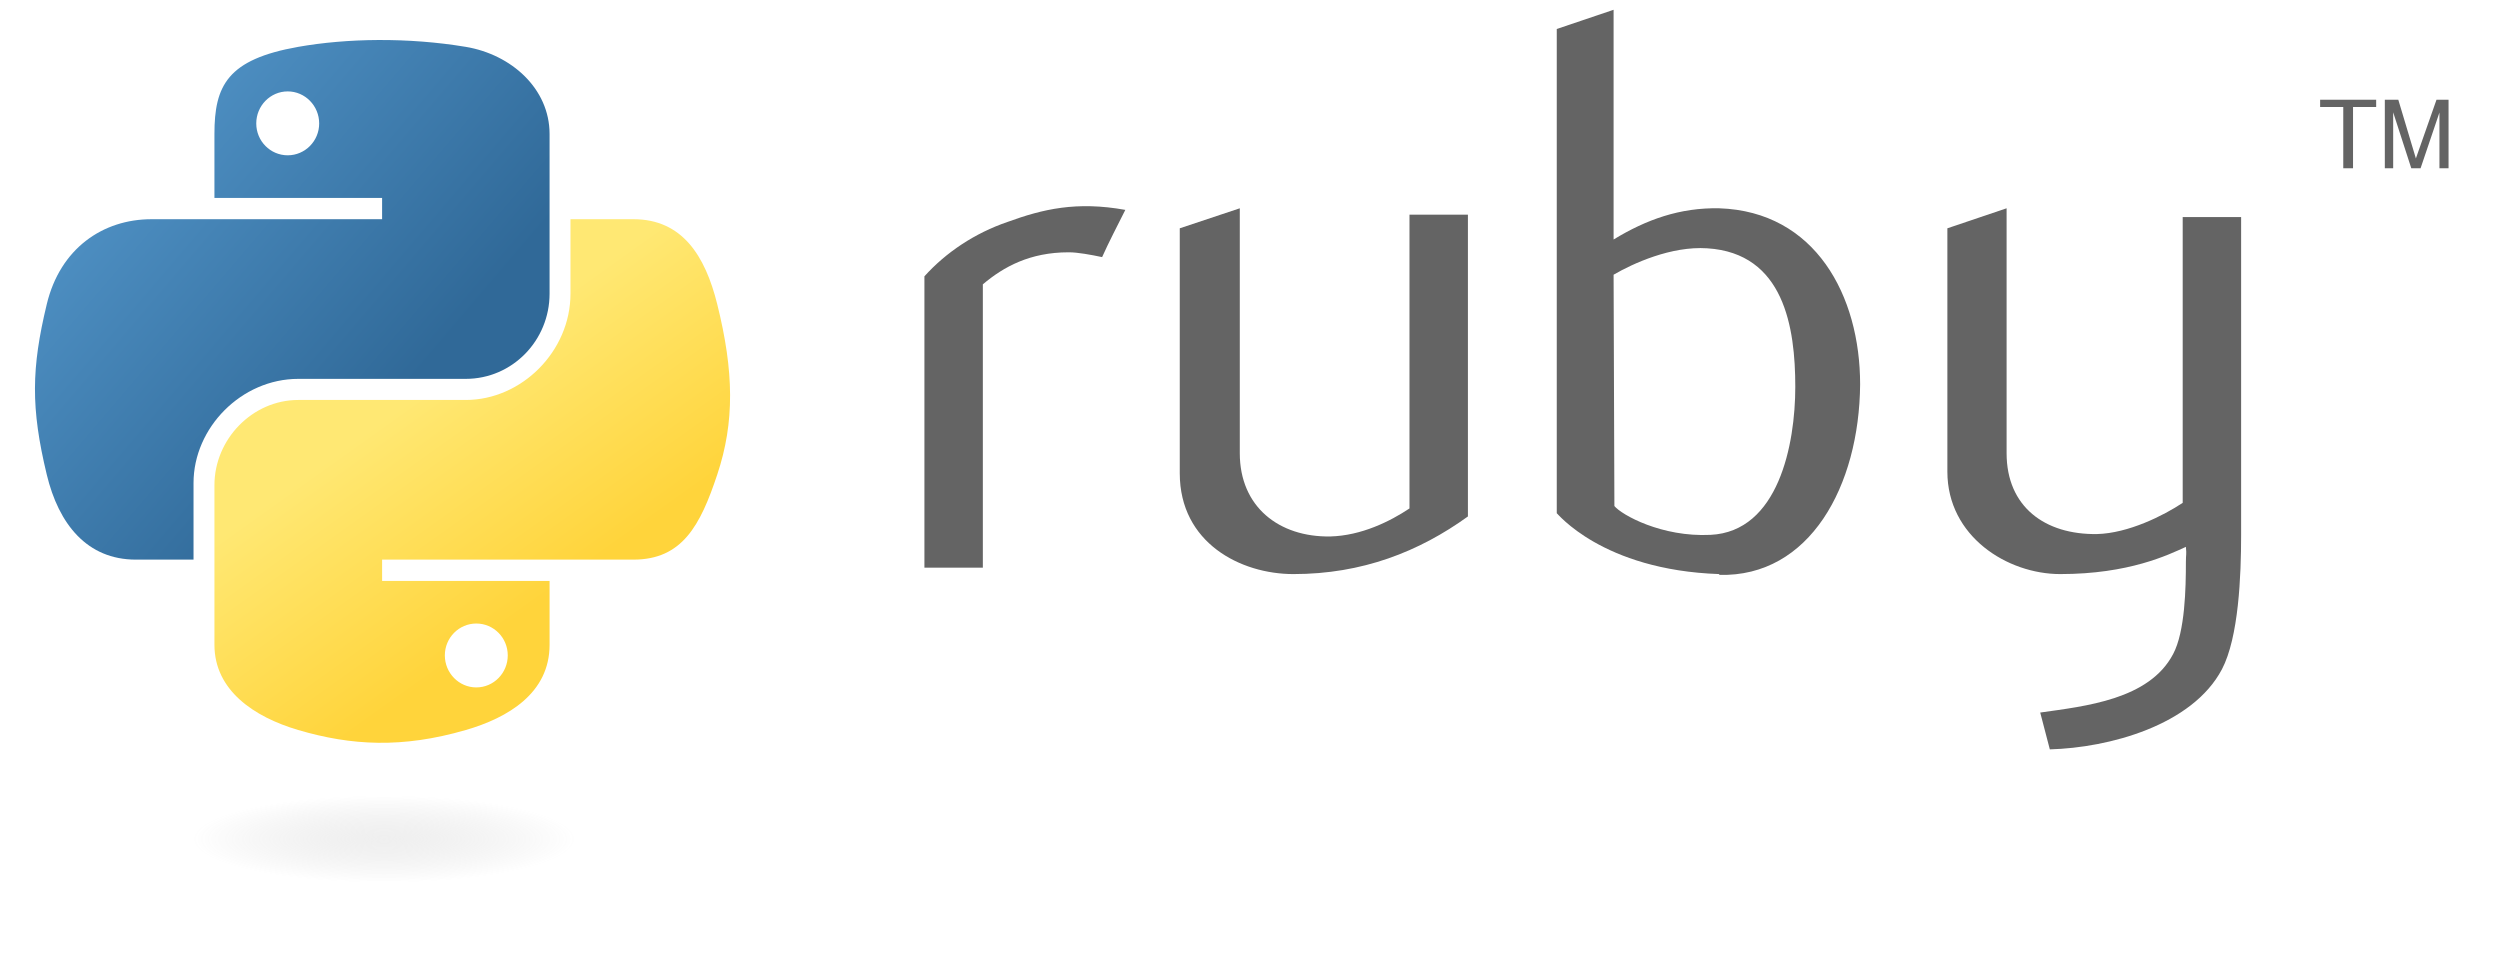 <?xml version="1.0" encoding="UTF-8" standalone="no"?>
<!-- Created with Inkscape (http://www.inkscape.org/) -->

<svg:svg
   version="1.0"
   id="svg2"
   sodipodi:version="0.32"
   inkscape:version="1.1.1 (3bf5ae0d25, 2021-09-20, custom)"
   sodipodi:docname="ruby.svg"
   width="299.84pt"
   height="115.02pt"
   xmlns:inkscape="http://www.inkscape.org/namespaces/inkscape"
   xmlns:sodipodi="http://sodipodi.sourceforge.net/DTD/sodipodi-0.dtd"
   xmlns:xlink="http://www.w3.org/1999/xlink"
   xmlns:svg="http://www.w3.org/2000/svg"
   xmlns:rdf="http://www.w3.org/1999/02/22-rdf-syntax-ns#"
   xmlns:cc="http://creativecommons.org/ns#"
   xmlns:dc="http://purl.org/dc/elements/1.1/">
  <sodipodi:namedview
     inkscape:window-height="1351"
     inkscape:window-width="2805"
     inkscape:pageshadow="2"
     inkscape:pageopacity="0.0"
     guidetolerance="10.0"
     gridtolerance="10.0"
     objecttolerance="10.0"
     borderopacity="1.0"
     bordercolor="#666666"
     pagecolor="#ffffff"
     id="base"
     inkscape:zoom="2.1461642"
     inkscape:cx="-39.605544"
     inkscape:cy="-69.193215"
     inkscape:window-x="572"
     inkscape:window-y="565"
     inkscape:current-layer="svg2"
     width="299.84pt"
     height="40mm"
     units="mm"
     inkscape:pagecheckerboard="1"
     inkscape:document-units="pt"
     showgrid="false"
     inkscape:window-maximized="0" />
  <svg:defs
     id="defs4">
    <svg:linearGradient
       id="linearGradient2795">
      <svg:stop
         style="stop-color:#b8b8b8;stop-opacity:0.498;"
         offset="0"
         id="stop2797" />
      <svg:stop
         style="stop-color:#7f7f7f;stop-opacity:0;"
         offset="1"
         id="stop2799" />
    </svg:linearGradient>
    <svg:linearGradient
       id="linearGradient2787">
      <svg:stop
         style="stop-color:#7f7f7f;stop-opacity:0.5;"
         offset="0"
         id="stop2789" />
      <svg:stop
         style="stop-color:#7f7f7f;stop-opacity:0;"
         offset="1"
         id="stop2791" />
    </svg:linearGradient>
    <svg:linearGradient
       id="linearGradient3676">
      <svg:stop
         style="stop-color:#b2b2b2;stop-opacity:0.5;"
         offset="0"
         id="stop3678" />
      <svg:stop
         style="stop-color:#b3b3b3;stop-opacity:0;"
         offset="1"
         id="stop3680" />
    </svg:linearGradient>
    <svg:linearGradient
       id="linearGradient3236">
      <svg:stop
         style="stop-color:#f4f4f4;stop-opacity:1"
         offset="0"
         id="stop3244" />
      <svg:stop
         style="stop-color:white;stop-opacity:1"
         offset="1"
         id="stop3240" />
    </svg:linearGradient>
    <svg:linearGradient
       id="linearGradient4671">
      <svg:stop
         style="stop-color:#ffd43b;stop-opacity:1;"
         offset="0"
         id="stop4673" />
      <svg:stop
         style="stop-color:#ffe873;stop-opacity:1"
         offset="1"
         id="stop4675" />
    </svg:linearGradient>
    <svg:linearGradient
       id="linearGradient4689">
      <svg:stop
         style="stop-color:#5a9fd4;stop-opacity:1;"
         offset="0"
         id="stop4691" />
      <svg:stop
         style="stop-color:#306998;stop-opacity:1;"
         offset="1"
         id="stop4693" />
    </svg:linearGradient>
    <svg:linearGradient
       x1="224.24"
       y1="144.757"
       x2="-65.309"
       y2="144.757"
       id="linearGradient2987"
       xlink:href="#linearGradient4671"
       gradientUnits="userSpaceOnUse"
       gradientTransform="translate(100.27,99.611)" />
    <svg:linearGradient
       x1="172.942"
       y1="77.476"
       x2="26.67"
       y2="76.313"
       id="linearGradient2990"
       xlink:href="#linearGradient4689"
       gradientUnits="userSpaceOnUse"
       gradientTransform="translate(100.27,99.611)" />
    <svg:linearGradient
       inkscape:collect="always"
       xlink:href="#linearGradient4689"
       id="linearGradient2587"
       gradientUnits="userSpaceOnUse"
       gradientTransform="translate(100.27,99.611)"
       x1="172.942"
       y1="77.476"
       x2="26.67"
       y2="76.313" />
    <svg:linearGradient
       inkscape:collect="always"
       xlink:href="#linearGradient4671"
       id="linearGradient2589"
       gradientUnits="userSpaceOnUse"
       gradientTransform="translate(100.27,99.611)"
       x1="224.24"
       y1="144.757"
       x2="-65.309"
       y2="144.757" />
    <svg:linearGradient
       inkscape:collect="always"
       xlink:href="#linearGradient4689"
       id="linearGradient2248"
       gradientUnits="userSpaceOnUse"
       gradientTransform="translate(100.27,99.611)"
       x1="172.942"
       y1="77.476"
       x2="26.67"
       y2="76.313" />
    <svg:linearGradient
       inkscape:collect="always"
       xlink:href="#linearGradient4671"
       id="linearGradient2250"
       gradientUnits="userSpaceOnUse"
       gradientTransform="translate(100.27,99.611)"
       x1="224.24"
       y1="144.757"
       x2="-65.309"
       y2="144.757" />
    <svg:linearGradient
       inkscape:collect="always"
       xlink:href="#linearGradient4671"
       id="linearGradient2255"
       gradientUnits="userSpaceOnUse"
       gradientTransform="matrix(0.563,0,0,0.568,-11.597,-7.61)"
       x1="224.24"
       y1="144.757"
       x2="-65.309"
       y2="144.757" />
    <svg:linearGradient
       inkscape:collect="always"
       xlink:href="#linearGradient4689"
       id="linearGradient2258"
       gradientUnits="userSpaceOnUse"
       gradientTransform="matrix(0.563,0,0,0.568,-11.597,-7.61)"
       x1="172.942"
       y1="76.176"
       x2="26.67"
       y2="76.313" />
    <svg:radialGradient
       inkscape:collect="always"
       xlink:href="#linearGradient2795"
       id="radialGradient2801"
       cx="61.519"
       cy="132.286"
       fx="61.519"
       fy="132.286"
       r="29.037"
       gradientTransform="matrix(1,0,0,0.178,0,108.743)"
       gradientUnits="userSpaceOnUse" />
    <svg:linearGradient
       inkscape:collect="always"
       xlink:href="#linearGradient4671"
       id="linearGradient1475"
       gradientUnits="userSpaceOnUse"
       gradientTransform="matrix(0.563,0,0,0.568,-9.4,-5.305)"
       x1="150.961"
       y1="192.352"
       x2="112.031"
       y2="137.273" />
    <svg:linearGradient
       inkscape:collect="always"
       xlink:href="#linearGradient4689"
       id="linearGradient1478"
       gradientUnits="userSpaceOnUse"
       gradientTransform="matrix(0.563,0,0,0.568,-9.4,-5.305)"
       x1="26.649"
       y1="20.604"
       x2="135.665"
       y2="114.398" />
    <svg:radialGradient
       inkscape:collect="always"
       xlink:href="#linearGradient2795"
       id="radialGradient1480"
       gradientUnits="userSpaceOnUse"
       gradientTransform="matrix(2.382716e-8,-0.296,1.437,4.683673e-7,-128.544,150.52)"
       cx="61.519"
       cy="132.286"
       fx="61.519"
       fy="132.286"
       r="29.037" />
  </svg:defs>
  <svg:path
     style="fill:url(#linearGradient1478);fill-opacity:1"
     d="m 60.51,6.398 c -4.584,0.021 -8.961,0.412 -12.812,1.094 C 36.351,9.496 34.291,13.692 34.291,21.429 v 10.219 h 26.812 v 3.406 h -26.812 -10.062 c -7.792,0 -14.616,4.684 -16.75,13.594 -2.462,10.213 -2.571,16.586 0,27.25 1.906,7.938 6.458,13.594 14.25,13.594 h 9.219 v -12.25 c 0,-8.85 7.657,-16.656 16.75,-16.656 h 26.781 c 7.455,0 13.406,-6.138 13.406,-13.625 v -25.531 c 0,-7.266 -6.13,-12.725 -13.406,-13.938 -4.606,-0.767 -9.385,-1.115 -13.969,-1.094 z m -14.5,8.219 c 2.77,0 5.031,2.299 5.031,5.125 -2e-6,2.816 -2.262,5.094 -5.031,5.094 -2.779,-1e-6 -5.031,-2.277 -5.031,-5.094 -1e-6,-2.826 2.252,-5.125 5.031,-5.125 z"
     id="path1948" />
  <svg:path
     style="fill:url(#linearGradient1475);fill-opacity:1"
     d="m 91.229,35.054 v 11.906 c 0,9.231 -7.826,17 -16.75,17 h -26.781 c -7.336,0 -13.406,6.278 -13.406,13.625 v 25.531 c 0,7.266 6.319,11.54 13.406,13.625 8.487,2.496 16.626,2.947 26.781,0 6.75,-1.954 13.406,-5.888 13.406,-13.625 V 92.898 h -26.781 v -3.406 h 26.781 13.406 c 7.792,0 10.696,-5.435 13.406,-13.594 2.799,-8.399 2.68,-16.476 0,-27.25 -1.926,-7.757 -5.604,-13.594 -13.406,-13.594 z m -15.062,64.656 c 2.779,3e-6 5.031,2.277 5.031,5.094 -2e-6,2.826 -2.252,5.125 -5.031,5.125 -2.77,0 -5.031,-2.299 -5.031,-5.125 2e-6,-2.816 2.262,-5.094 5.031,-5.094 z"
     id="path1950" />
  <svg:path
     d="m 374.722,26.909 h 1.562 v -9.796 h 3.7 v -1.168 h -8.962 v 1.168 h 3.7 v 9.796 m 6.647,0 h 1.334 v -8.947 l 2.896,8.946 h 1.486 l 3.018,-8.916 v 8.917 h 1.456 v -10.964 h -1.926 l -3.298,9.393 -2.813,-9.393 h -2.153 v 10.964"
     style="font-style:normal;font-weight:normal;font-size:15.165px;line-height:125%;font-family:'Bitstream Vera Sans';fill:#646464;fill-opacity:1;stroke:none;stroke-width:1px;stroke-linecap:butt;stroke-linejoin:miter;stroke-opacity:1"
     id="text3004"
     sodipodi:nodetypes="ccccccccccccccccccccccc" />
  <svg:ellipse
     style="opacity:0.444;fill:url(#radialGradient1480);fill-opacity:1;fill-rule:nonzero;stroke:none;stroke-width:20;stroke-miterlimit:4;stroke-dasharray:none;stroke-opacity:1"
     id="path1894"
     transform="matrix(0.734,0,0,0.81,16.25,27.009)"
     cx="61.519"
     cy="132.286"
     rx="48.948"
     ry="8.607" />
  <svg:g
     aria-label="ruby"
     id="text3920"
     style="font-size:128px;line-height:1.25;letter-spacing:0px;word-spacing:0px;fill:#646464">
    <svg:path
       d="m 170.997,40.348 c 1.28,0 3.456,0.384 5.248,0.768 1.024,-2.304 2.56,-5.248 3.712,-7.552 -7.808,-1.408 -13.184,-0.128 -18.816,1.92 -5.248,1.792 -9.856,4.864 -13.312,8.704 v 46.592 h 9.344 v -45.312 c 3.328,-2.816 7.552,-5.12 13.696,-5.12 z"
       style="font-family:Flux;-inkscape-font-specification:Flux"
       id="path42" />
    <svg:path
       d="m 188.661,36.508 v 39.168 c 0,11.136 9.728,16.128 18.176,16.128 11.008,0 20.096,-3.584 27.904,-9.216 v -48.256 h -9.344 v 46.976 c -3.072,2.048 -7.68,4.352 -12.672,4.48 -8.192,0.128 -14.464,-4.736 -14.464,-13.312 v -39.168 z"
       style="font-family:Flux;-inkscape-font-specification:Flux"
       id="path44" />
    <svg:path
       d="m 274.933,91.932 c 14.464,0.384 22.4,-14.208 22.528,-30.464 0,-14.208 -7.168,-27.648 -22.528,-28.16 -6.272,-0.128 -11.648,1.792 -16.896,4.992 V 1.564 l -9.088,3.072 V 82.076 c 0,-0.128 7.168,9.088 25.984,9.728 z m -1.92,-52.224 c 12.288,0.768 14.08,12.672 14.08,22.144 0,9.216 -2.688,23.168 -13.568,23.68 -7.808,0.384 -14.208,-3.2 -15.36,-4.608 l -0.128,-36.992 c 3.072,-1.792 9.216,-4.608 14.976,-4.224 z"
       style="font-family:Flux;-inkscape-font-specification:Flux"
       id="path46" />
    <svg:path
       d="m 320.885,72.604 v -39.296 l -9.472,3.2 v 38.912 c 0,10.368 9.6,16.384 18.048,16.384 11.008,0 17.28,-3.072 20.096,-4.352 0.128,1.408 0,1.024 0,2.432 0,4.096 -0.128,11.136 -2.048,14.72 -3.84,7.296 -14.08,8.32 -21.248,9.344 l 1.536,5.888 c 9.472,-0.256 22.784,-3.84 27.52,-12.8 2.688,-5.12 3.072,-14.976 3.072,-21.504 v -50.816 h -9.344 v 45.696 c -3.072,2.048 -8.704,4.864 -13.696,4.992 -8.32,0.128 -14.464,-4.352 -14.464,-12.928 z"
       style="font-family:Flux;-inkscape-font-specification:Flux"
       id="path48" />
  </svg:g>
</svg:svg>
